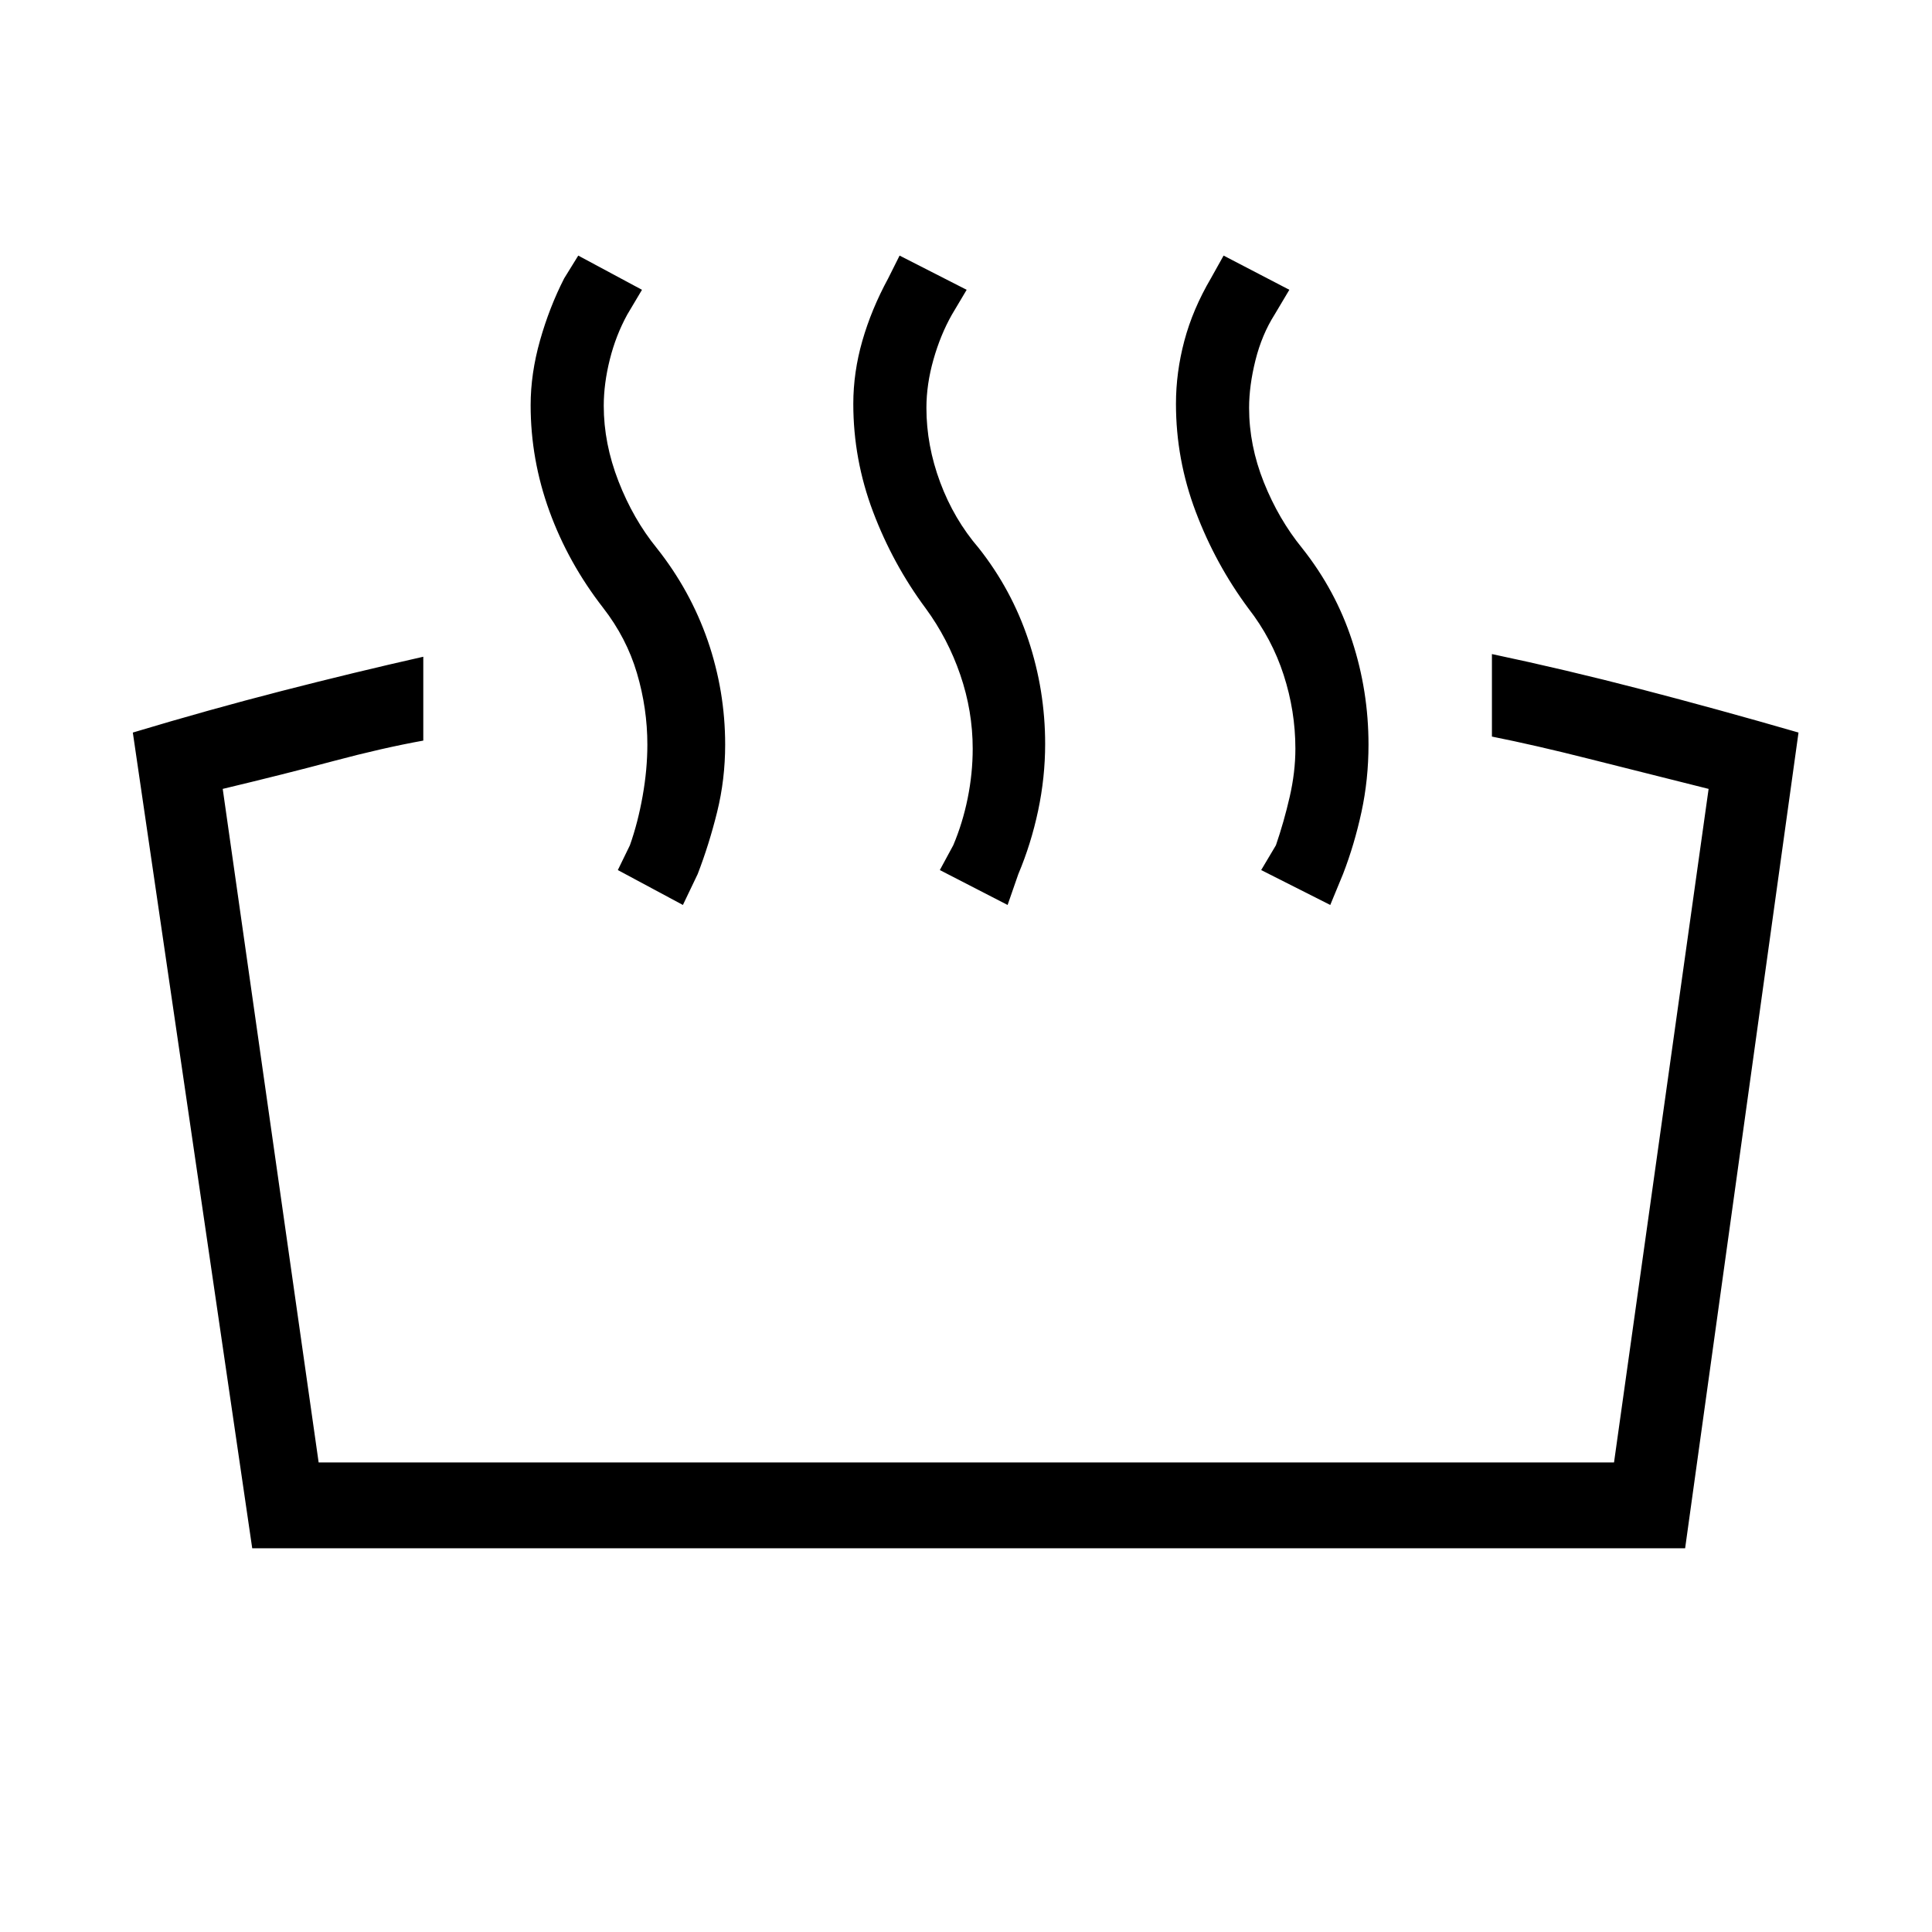 <svg xmlns="http://www.w3.org/2000/svg" height="40" viewBox="0 -960 960 960" width="40"><path d="M741.33-594v-41q36.34 7.67 74.17 17.5t78.17 21.5l-56.34 405.33h-712L66-596q37.67-11.33 74-20.67 36.33-9.33 70.33-17V-592q-20.33 3.67-44.66 10.17-24.34 6.5-55 13.83l47.66 334.67H802L849-568q-33.33-8.33-59.67-15-26.33-6.67-48-11ZM661-510.33l-34.33-17.34L634-540q4-11.67 6.83-24 2.84-12.33 2.84-24 0-18.67-5.84-36.67-5.83-18-17.5-33-16.33-22-26.16-48-9.84-26-9.84-53.66 0-15.67 4.17-31.34 4.17-15.66 13.17-31L608-833l32.67 17-7.34 12.33q-6.33 10-9.5 22.67-3.16 12.67-3.16 23.67 0 18.66 7.33 37 7.33 18.33 19 32.66 16.67 21 24.83 46 8.17 25 8.17 51.67 0 17.33-3.5 33.5t-9.17 30.83L661-510.33Zm-160.33 0L467-527.67l6.67-12.33q4.66-11 7.16-23.33 2.5-12.34 2.5-24.67 0-18.67-6.16-36.67-6.17-18-17.17-33-16.33-22-26.17-48-9.83-26-9.83-53.66 0-15.67 4.5-31.34 4.5-15.66 12.83-31L447-833l33.33 17-7.33 12.33q-5.67 10-9.17 22.34-3.5 12.33-3.5 24 0 18.66 6.84 37Q474-702 486.33-687.67 502.67-667 511-642q8.33 25 8.33 51.67 0 16.66-3.5 33.16-3.5 16.5-9.83 31.5l-5.33 15.34Zm-161.34 0L307-527.67l6-12.33q4-11.33 6.33-24.5 2.34-13.17 2.34-25.5 0-18-5.17-35.5T299.67-658q-17.34-22.33-26.67-48-9.33-25.67-9.33-52.67 0-15.66 4.66-32.16 4.67-16.5 12-30.84l7-11.33L319-816l-7.33 12.33Q306-793.33 303-781.33t-3 23q0 18.66 7.33 37.5 7.34 18.83 19 33.16 16.67 21 25.34 46 8.66 25 8.66 51.67 0 17.33-4 33.5t-9.66 30.83l-7.34 15.34Z"/></svg>